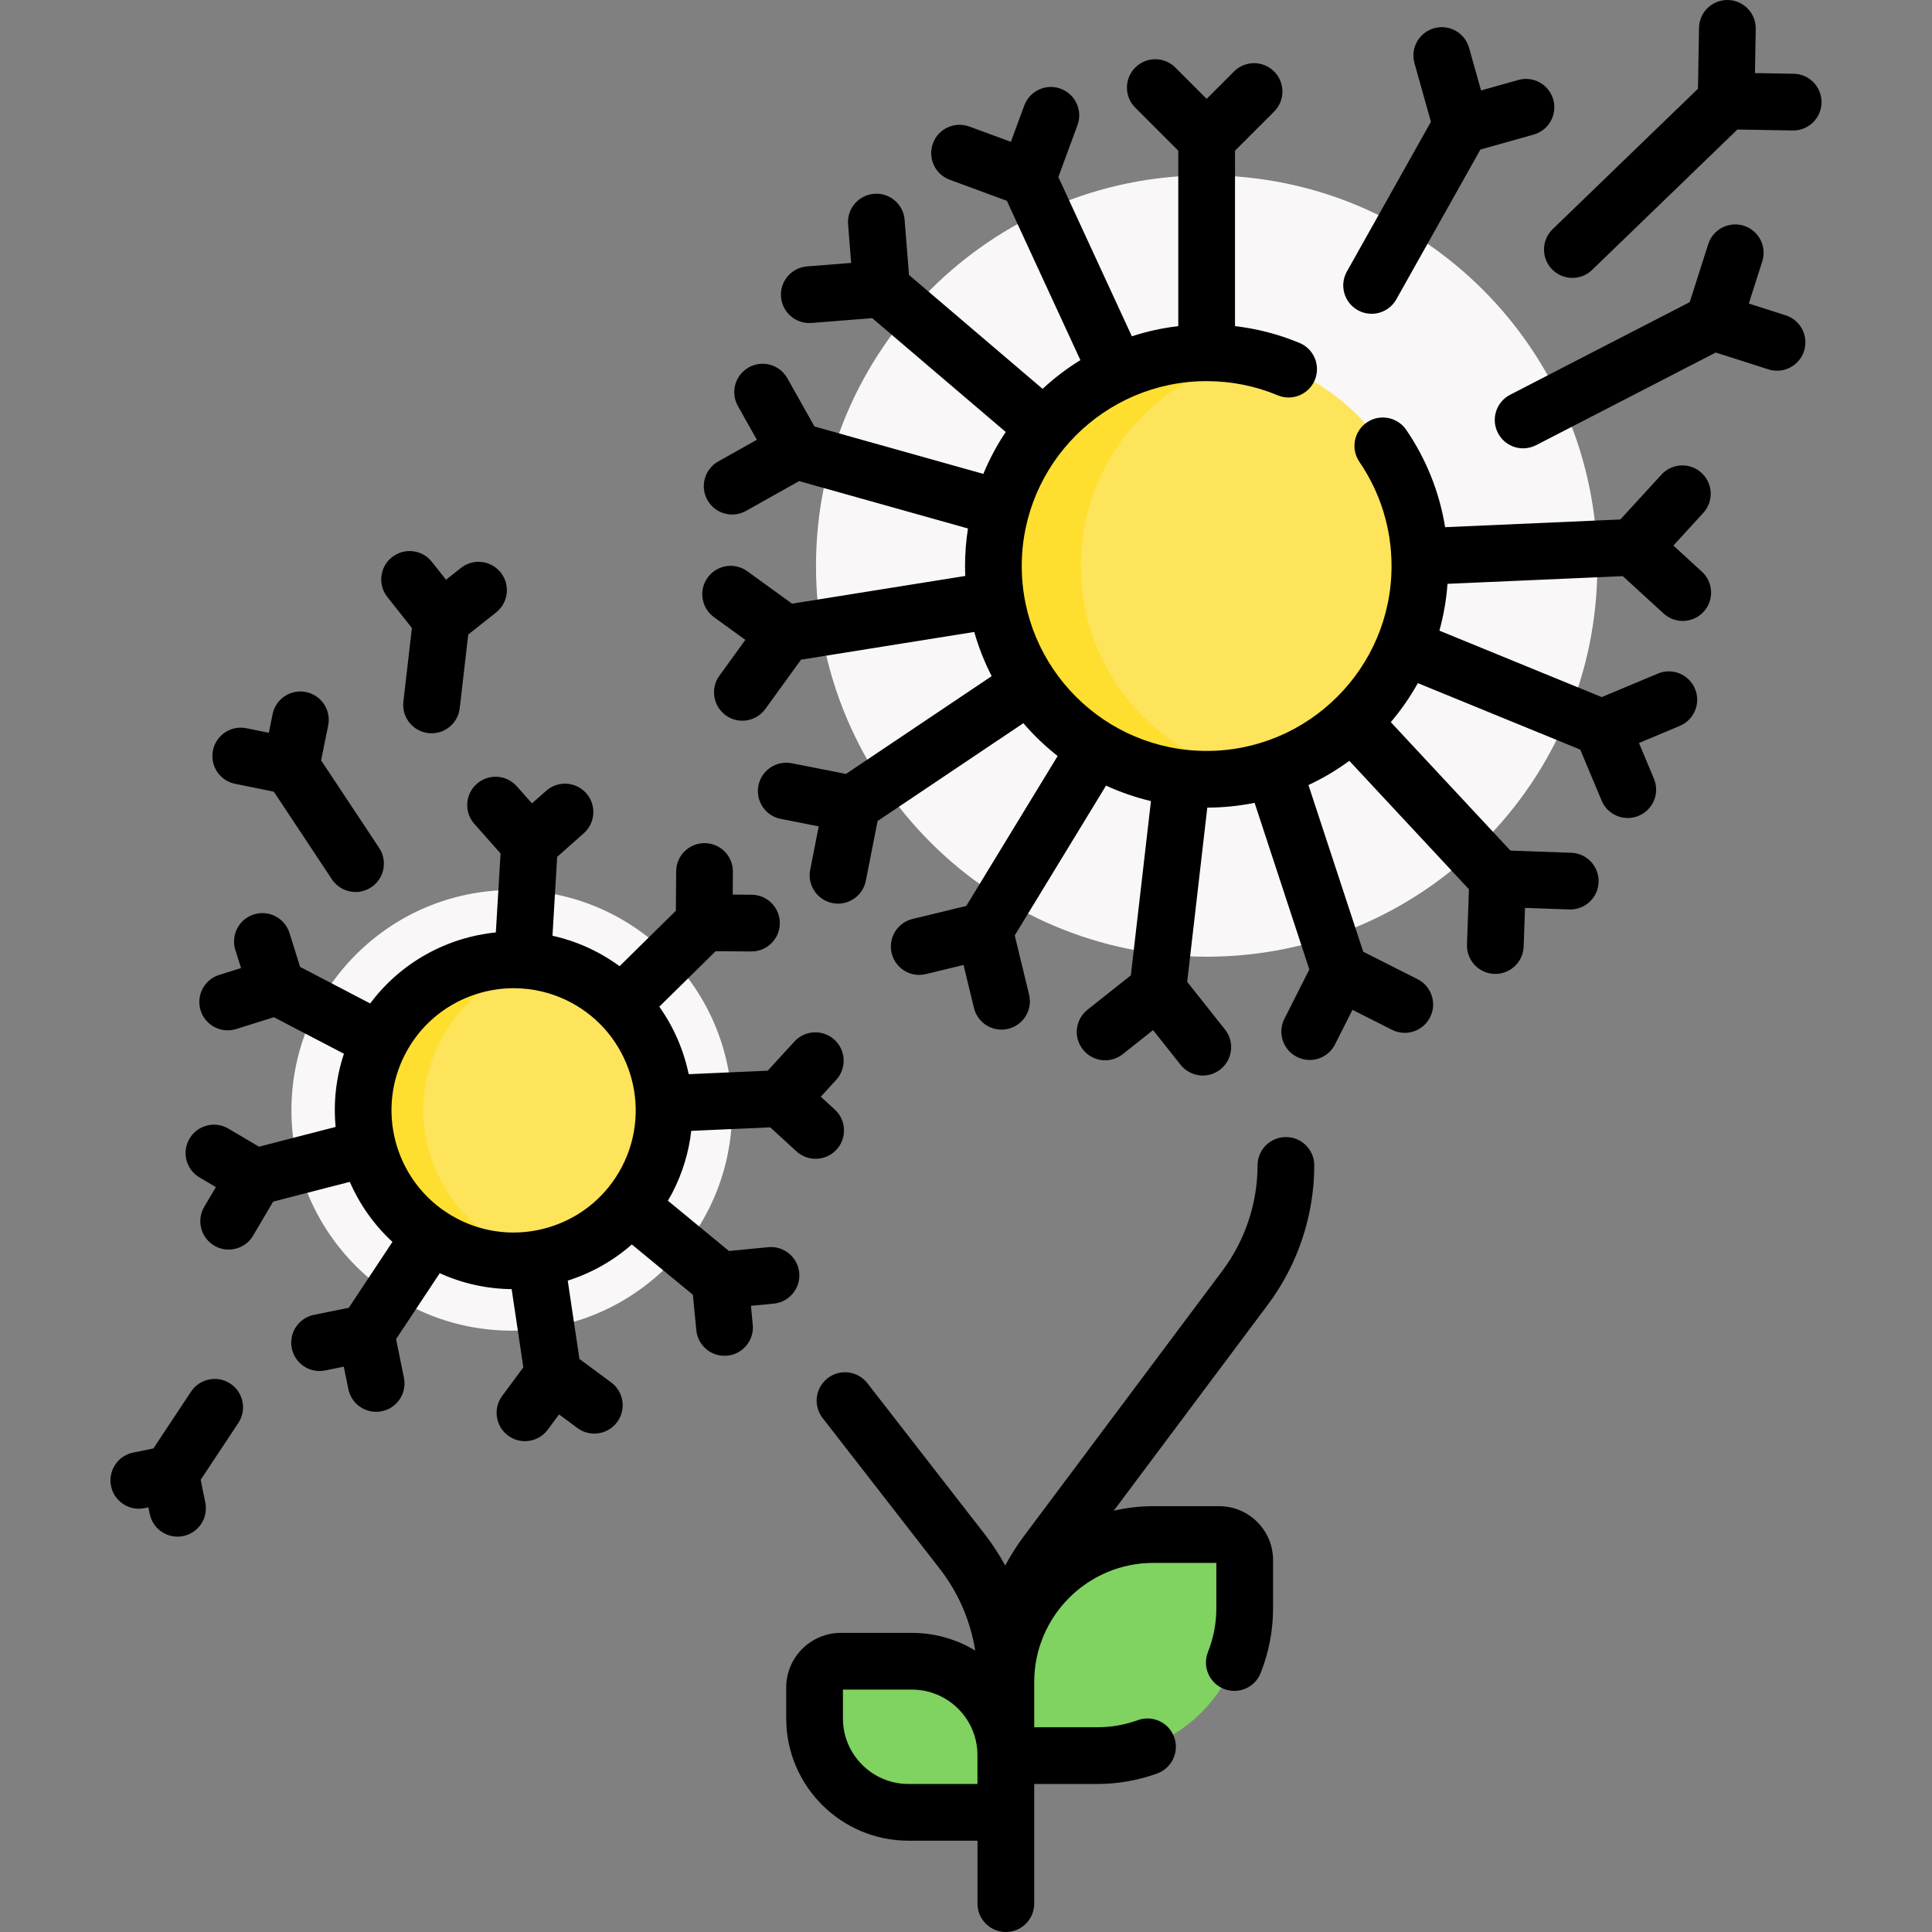<svg id="Capa_1" enable-background="new 0 0 510.916 510.916" height="512" viewBox="0 0 510.916 510.916" width="512" xmlns="http://www.w3.org/2000/svg"><rect x="0" y="0" width="510.916" height="510.916" fill="#808080" stroke="none"/><g><path d="m265.988 479.273h-25.747c-13.711 0-24.827-11.115-24.827-24.827v-8.191c0-3.832 3.107-6.939 6.939-6.939h18.808c13.711 0 24.827 11.115 24.827 24.827z" fill="#80d261"/><path d="m290.157 464.274h-24.16v-19.464c0-21.542 17.463-39.005 39.005-39.005h17.403c3.732 0 6.757 3.025 6.757 6.757v12.707c0 21.542-17.463 39.005-39.005 39.005z" fill="#80d261"/><circle cx="135.335" cy="293.627" fill="#f9f7f8" r="58.264"/><g id="XMLID_211_"><g><path d="m319.093 46.372c57.067 0 103.324 46.258 103.324 103.306 0 57.067-46.258 103.324-103.324 103.324s-103.306-46.258-103.306-103.324c0-57.048 46.24-103.306 103.306-103.306z" fill="#f9f7f8"/></g></g><g id="XMLID_176_"><g><path d="m319.098 93.292c31.15 0 56.4 25.25 56.4 56.39 0 31.15-25.25 56.4-56.4 56.4s-56.39-25.25-56.39-56.4c0-31.14 25.24-56.39 56.39-56.39z" fill="#fee45a"/></g></g><path d="m285.838 149.682c0-27.177 19.226-49.863 44.825-55.198-3.734-.778-7.601-1.192-11.565-1.192-31.15 0-56.39 25.25-56.39 56.39 0 31.15 25.24 56.4 56.39 56.4 3.965 0 7.832-.402 11.565-1.18-25.599-5.336-44.825-28.035-44.825-55.22z" fill="#fedf30"/><circle cx="135.823" cy="293.627" fill="#fee45a" r="39.801"/><path d="m133.344 328.912c-19.487-10.171-27.039-34.213-16.869-53.7 5.767-11.05 15.995-18.257 27.323-20.577-16.959-3.477-34.85 4.465-43.259 20.577-10.171 19.487-2.618 43.529 16.869 53.7 8.437 4.403 17.728 5.479 26.377 3.708-3.553-.729-7.066-1.947-10.441-3.708z" fill="#fedf30"/><g><path d="m442.526 144.269 7.904-8.629c2.797-3.055 2.589-7.799-.465-10.597-3.054-2.796-7.798-2.589-10.597.465l-10.872 11.87-46.335 2.033c-1.488-9.197-4.964-17.952-10.283-25.736-2.337-3.42-7.003-4.297-10.424-1.96-3.42 2.337-4.297 7.004-1.96 10.424 5.56 8.136 8.499 17.661 8.499 27.546 0 26.961-21.935 48.896-48.896 48.896s-48.896-21.935-48.896-48.896 21.935-48.896 48.896-48.896c6.505 0 12.828 1.261 18.793 3.748 3.824 1.594 8.215-.213 9.809-4.037 1.593-3.823-.214-8.215-4.037-9.809-5.486-2.286-11.203-3.763-17.065-4.448v-46.392l10.344-10.343c2.929-2.929 2.929-7.677 0-10.606-2.928-2.929-7.677-2.929-10.606 0l-7.237 7.237-8.275-8.275c-2.929-2.93-7.678-2.929-10.606 0-2.929 2.929-2.929 7.678 0 10.606l11.381 11.381v46.393c-4.232.497-8.337 1.407-12.276 2.692l-19.438-42.119 5.057-13.727c1.432-3.887-.558-8.198-4.445-9.63-3.889-1.431-8.199.558-9.63 4.445l-3.538 9.604-10.981-4.046c-3.887-1.431-8.198.558-9.63 4.445s.558 8.198 4.445 9.63l15.103 5.564 19.444 42.131c-3.582 2.205-6.927 4.755-9.997 7.601l-35.323-30.118-1.16-14.582c-.329-4.129-3.942-7.213-8.071-6.882-4.129.329-7.21 3.942-6.882 8.071l.812 10.202-11.666.928c-4.129.329-7.21 3.942-6.882 8.071.328 4.128 3.937 7.206 8.071 6.882l16.045-1.276 35.311 30.108c-2.322 3.469-4.31 7.178-5.925 11.08l-44.663-12.536-7.163-12.755c-2.029-3.611-6.602-4.896-10.212-2.866-3.611 2.028-4.895 6.6-2.866 10.212l5.012 8.924-10.203 5.731c-3.611 2.028-4.895 6.6-2.866 10.212 2.027 3.611 6.599 4.894 10.212 2.866l14.034-7.882 44.653 12.533c-.507 3.236-.775 6.551-.775 9.927 0 .88.031 1.752.067 2.623l-45.808 7.333-11.849-8.579c-3.357-2.429-8.044-1.678-10.474 1.677-2.429 3.355-1.678 8.044 1.677 10.474l8.29 6.002-6.863 9.478c-2.429 3.355-1.679 8.044 1.676 10.473 1.329.962 2.868 1.426 4.392 1.426 2.324 0 4.614-1.076 6.081-3.102l9.439-13.038 45.808-7.333c1.158 4.075 2.709 7.984 4.613 11.686l-38.531 25.861-14.353-2.824c-4.059-.8-8.007 1.847-8.807 5.911s1.847 8.007 5.911 8.807l10.042 1.976-2.259 11.482c-.8 4.064 1.847 8.007 5.911 8.807.489.096.976.143 1.456.143 3.511 0 6.647-2.478 7.351-6.054l3.107-15.792 38.547-25.873c2.732 3.181 5.768 6.088 9.067 8.681l-24.157 39.643-14.215 3.45c-4.025.977-6.497 5.032-5.52 9.058.833 3.431 3.902 5.733 7.283 5.733.585 0 1.181-.069 1.775-.213l9.946-2.414 2.76 11.372c.833 3.431 3.902 5.733 7.283 5.733.585 0 1.181-.069 1.775-.213 4.025-.977 6.496-5.032 5.52-9.058l-3.797-15.642 24.145-39.623c3.778 1.738 7.751 3.115 11.88 4.093l-5.319 46.084-11.462 9.09c-3.245 2.574-3.79 7.292-1.216 10.537 1.481 1.867 3.67 2.84 5.881 2.84 1.633 0 3.277-.531 4.656-1.624l8.019-6.36 7.271 9.168c1.481 1.867 3.67 2.84 5.881 2.84 1.633 0 3.277-.531 4.655-1.624 3.246-2.574 3.79-7.292 1.216-10.537l-10.002-12.611 5.318-46.077c4.28-.012 8.463-.446 12.508-1.265l14.478 44.058-6.598 13.056c-1.868 3.697-.386 8.208 3.311 10.077 1.085.548 2.239.808 3.377.808 2.74 0 5.379-1.506 6.7-4.119l4.616-9.135 10.444 5.278c1.085.548 2.239.808 3.377.808 2.74 0 5.379-1.506 6.7-4.119 1.868-3.697.386-8.208-3.311-10.077l-14.366-7.259-14.484-44.078c3.822-1.784 7.439-3.931 10.806-6.404l31.633 33.965-.52 14.618c-.147 4.14 3.089 7.615 7.229 7.762.091.003.181.005.271.005 4.019 0 7.347-3.185 7.49-7.233l.364-10.229 11.695.416c.09.003.181.005.271.005 4.019 0 7.347-3.185 7.49-7.234.147-4.139-3.089-7.614-7.229-7.761l-16.085-.571-31.639-33.971c2.707-3.188 5.109-6.642 7.156-10.32l42.943 17.579 5.654 13.491c1.204 2.874 3.988 4.603 6.92 4.603.966 0 1.949-.188 2.896-.585 3.82-1.601 5.619-5.996 4.018-9.816l-3.956-9.439 10.793-4.523c3.82-1.601 5.619-5.996 4.018-9.816s-5.997-5.62-9.816-4.018l-14.845 6.221-42.932-17.574c1.108-3.986 1.836-8.125 2.148-12.381l46.352-2.034 10.788 9.881c1.44 1.318 3.254 1.969 5.064 1.969 2.03 0 4.053-.819 5.533-2.434 2.798-3.055 2.589-7.799-.465-10.597z"/><path d="m472.22 83.388-9.749-3.114 3.56-11.148c1.26-3.946-.917-8.166-4.863-9.426-3.943-1.258-8.166.917-9.426 4.863l-4.897 15.333-47.491 24.497c-3.682 1.899-5.126 6.422-3.228 10.104 1.332 2.582 3.954 4.063 6.672 4.063 1.157 0 2.332-.269 3.432-.836l47.492-24.497 13.935 4.451c.759.242 1.527.357 2.284.357 3.175 0 6.125-2.033 7.143-5.22 1.259-3.946-.918-8.167-4.864-9.427z"/><path d="m474.333 19.504-10.233-.176.201-11.7c.071-4.142-3.229-7.556-7.371-7.627-4.176-.057-7.557 3.229-7.627 7.371l-.276 16.093-38.427 37.133c-2.979 2.878-3.06 7.626-.182 10.605 1.472 1.523 3.432 2.289 5.395 2.289 1.876 0 3.755-.7 5.21-2.106l38.428-37.133 14.627.25c.044 0 .087.001.131.001 4.082 0 7.426-3.274 7.497-7.372.068-4.142-3.232-7.557-7.373-7.628z"/><path d="m359.051 82.019c1.161.652 2.421.961 3.664.961 2.624 0 5.171-1.379 6.547-3.831l22.228-39.602 14.083-3.957c3.988-1.12 6.312-5.261 5.191-9.249-1.12-3.988-5.26-6.315-9.249-5.191l-9.853 2.769-3.166-11.266c-1.12-3.988-5.261-6.313-9.249-5.191-3.988 1.12-6.312 5.261-5.191 9.249l4.354 15.496-22.229 39.602c-2.026 3.611-.742 8.183 2.87 10.21z"/><path d="m60.915 365.905c-3.452-2.289-8.106-1.343-10.394 2.111l-9.956 15.031-5.344 1.085c-4.06.824-6.682 4.783-5.858 8.842.722 3.556 3.849 6.009 7.342 6.009.495 0 .997-.049 1.5-.151l1.039-.211.352 1.733c.722 3.556 3.849 6.009 7.342 6.009.495 0 .997-.049 1.5-.151 4.059-.824 6.682-4.783 5.857-8.843l-1.226-6.038 9.957-15.031c2.288-3.454 1.343-8.108-2.111-10.395z"/><path d="m211.351 336.561c-.398-4.123-4.06-7.141-8.187-6.744l-10.397 1.004-16.15-13.303c.387-.662.78-1.318 1.138-2.005 2.759-5.287 4.405-10.862 5.045-16.46l20.888-.926 6.941 6.352c1.439 1.317 3.253 1.967 5.062 1.967 2.031 0 4.056-.82 5.535-2.437 2.796-3.056 2.586-7.8-.469-10.596l-3.701-3.387 4.086-4.465c2.796-3.056 2.586-7.8-.47-10.596-3.055-2.796-7.799-2.587-10.596.47l-7.051 7.706-20.902.926c-1.326-6.391-3.967-12.481-7.773-17.85l14.904-14.676 9.409.073h.06c4.114 0 7.466-3.32 7.499-7.442.032-4.142-3.3-7.526-7.442-7.558l-5.016-.039.047-6.052c.032-4.142-3.3-7.525-7.442-7.558-.02 0-.039 0-.059 0-4.115 0-7.467 3.32-7.499 7.442l-.08 10.444-14.888 14.66c-1.916-1.407-3.962-2.686-6.133-3.819-3.756-1.96-7.659-3.355-11.611-4.234l1.248-20.865 7.039-6.244c3.099-2.749 3.382-7.489.633-10.587-2.748-3.099-7.488-3.383-10.587-.633l-3.753 3.329-4.016-4.527c-2.748-3.098-7.488-3.383-10.587-.633-3.099 2.749-3.382 7.489-.633 10.587l6.932 7.814-1.25 20.885c-12.947 1.314-25.15 7.926-33.23 18.785l-18.528-9.67-2.82-8.978c-1.242-3.952-5.452-6.15-9.403-4.907-3.952 1.242-6.148 5.452-4.907 9.403l1.503 4.785-5.773 1.814c-3.952 1.241-6.149 5.451-4.908 9.403s5.452 6.148 9.403 4.908l9.965-3.13 18.528 9.67c-2.122 6.353-2.808 12.938-2.199 19.351l-20.261 5.224-8.105-4.782c-3.568-2.106-8.166-.919-10.271 2.648s-.919 8.166 2.648 10.271l4.321 2.549-3.076 5.212c-2.105 3.567-.919 8.166 2.648 10.271 1.196.706 2.508 1.042 3.804 1.042 2.567 0 5.067-1.319 6.466-3.69l5.308-8.996 20.264-5.226c2.585 5.936 6.388 11.365 11.281 15.874l-11.543 17.425-9.222 1.873c-4.059.824-6.682 4.783-5.857 8.843.722 3.556 3.849 6.009 7.342 6.009.495 0 .997-.049 1.5-.151l4.916-.998 1.204 5.931c.722 3.556 3.849 6.009 7.342 6.009.495 0 .997-.049 1.5-.151 4.059-.824 6.682-4.783 5.857-8.842l-2.079-10.237 11.545-17.428c6.145 2.791 12.614 4.152 19.016 4.212l3.091 20.683-5.597 7.564c-2.464 3.33-1.762 8.026 1.567 10.49 1.342.993 2.905 1.472 4.456 1.472 2.296 0 4.563-1.051 6.035-3.039l2.984-4.033 4.865 3.6c1.342.993 2.905 1.472 4.456 1.472 2.296 0 4.563-1.051 6.035-3.039 2.464-3.33 1.762-8.026-1.567-10.49l-8.396-6.213-3.096-20.715c6.195-1.969 11.984-5.196 16.95-9.563l16.144 13.3.905 9.366c.375 3.878 3.639 6.779 7.457 6.779.241 0 .485-.012.73-.035 4.123-.398 7.143-4.063 6.744-8.187l-.482-4.993 6.024-.582c4.121-.398 7.14-4.063 6.742-8.186zm-65.847-12.117c-1.596.502-3.211.873-4.834 1.123-.024.003-.049.004-.073.007-.013.002-.026.006-.039.008-6.711 1.009-13.548-.118-19.68-3.319-1.001-.523-1.963-1.092-2.886-1.702-.002-.001-.004-.003-.007-.005-.001 0-.002-.001-.003-.002-13.617-9.008-18.511-27.088-10.795-41.872 5.757-11.031 17.031-17.352 28.689-17.352 5.029 0 10.133 1.177 14.892 3.661 15.79 8.241 21.931 27.791 13.69 43.581-1.035 1.982-2.257 3.826-3.638 5.52-.021.025-.046.047-.067.073-.013.016-.023.033-.036.048-3.936 4.781-9.167 8.331-15.213 10.231z"/><path d="m62.177 207.286 10.237 2.075 15.358 23.172c1.443 2.178 3.828 3.357 6.258 3.357 1.423 0 2.862-.405 4.137-1.25 3.453-2.288 4.396-6.942 2.108-10.395l-15.358-23.172 1.87-9.222c.823-4.059-1.801-8.018-5.86-8.841-4.061-.824-8.018 1.801-8.841 5.86l-.997 4.916-5.931-1.203c-4.061-.826-8.018 1.8-8.841 5.86-.824 4.062 1.8 8.02 5.86 8.843z"/><path d="m108.928 166.07-2.253 19.485c-.476 4.115 2.474 7.836 6.589 8.312.292.034.583.05.871.05 3.756 0 6.999-2.817 7.441-6.639l2.253-19.485 7.374-5.845c3.246-2.573 3.792-7.29 1.219-10.536-2.573-3.247-7.291-3.792-10.536-1.219l-3.931 3.116-3.76-4.743c-2.573-3.246-7.291-3.79-10.537-1.218-3.246 2.573-3.792 7.291-1.218 10.537z"/><path d="m347.558 308.195c0-4.142-3.358-7.5-7.5-7.5s-7.5 3.358-7.5 7.5c0 9.945-3.281 19.809-9.237 27.772l-52.599 70.327c-1.828 2.444-3.456 5.027-4.893 7.711-1.582-2.897-3.391-5.676-5.426-8.295l-31.019-39.919c-2.541-3.27-7.253-3.861-10.524-1.32-3.271 2.542-3.862 7.253-1.32 10.524l31.019 39.919c4.884 6.285 8.09 13.76 9.342 21.582-4.886-2.969-10.616-4.68-16.739-4.68h-18.808c-7.961 0-14.439 6.477-14.439 14.438v8.191c0 17.825 14.501 32.327 32.327 32.327h18.257v16.643c0 4.142 3.358 7.5 7.5 7.5s7.5-3.358 7.5-7.5v-31.641h16.66c5.439 0 10.775-.935 15.859-2.779 3.894-1.412 5.905-5.714 4.493-9.608s-5.714-5.905-9.608-4.493c-3.439 1.248-7.054 1.88-10.744 1.88h-16.66v-11.964c0-17.372 14.133-31.504 31.504-31.504h16.66v11.964c0 3.998-.748 7.907-2.222 11.619-1.529 3.85.352 8.209 4.202 9.738 3.849 1.53 8.21-.352 9.738-4.202 2.177-5.482 3.281-11.253 3.281-17.155v-12.707c0-7.861-6.396-14.257-14.257-14.257h-17.403c-3.602 0-7.105.425-10.474 1.204l40.805-54.558c7.884-10.541 12.225-23.595 12.225-36.757zm-89.07 163.578h-18.247c-9.554 0-17.327-7.773-17.327-17.327v-7.63h18.247c9.554 0 17.327 7.772 17.327 17.327z"/></g></g></svg>